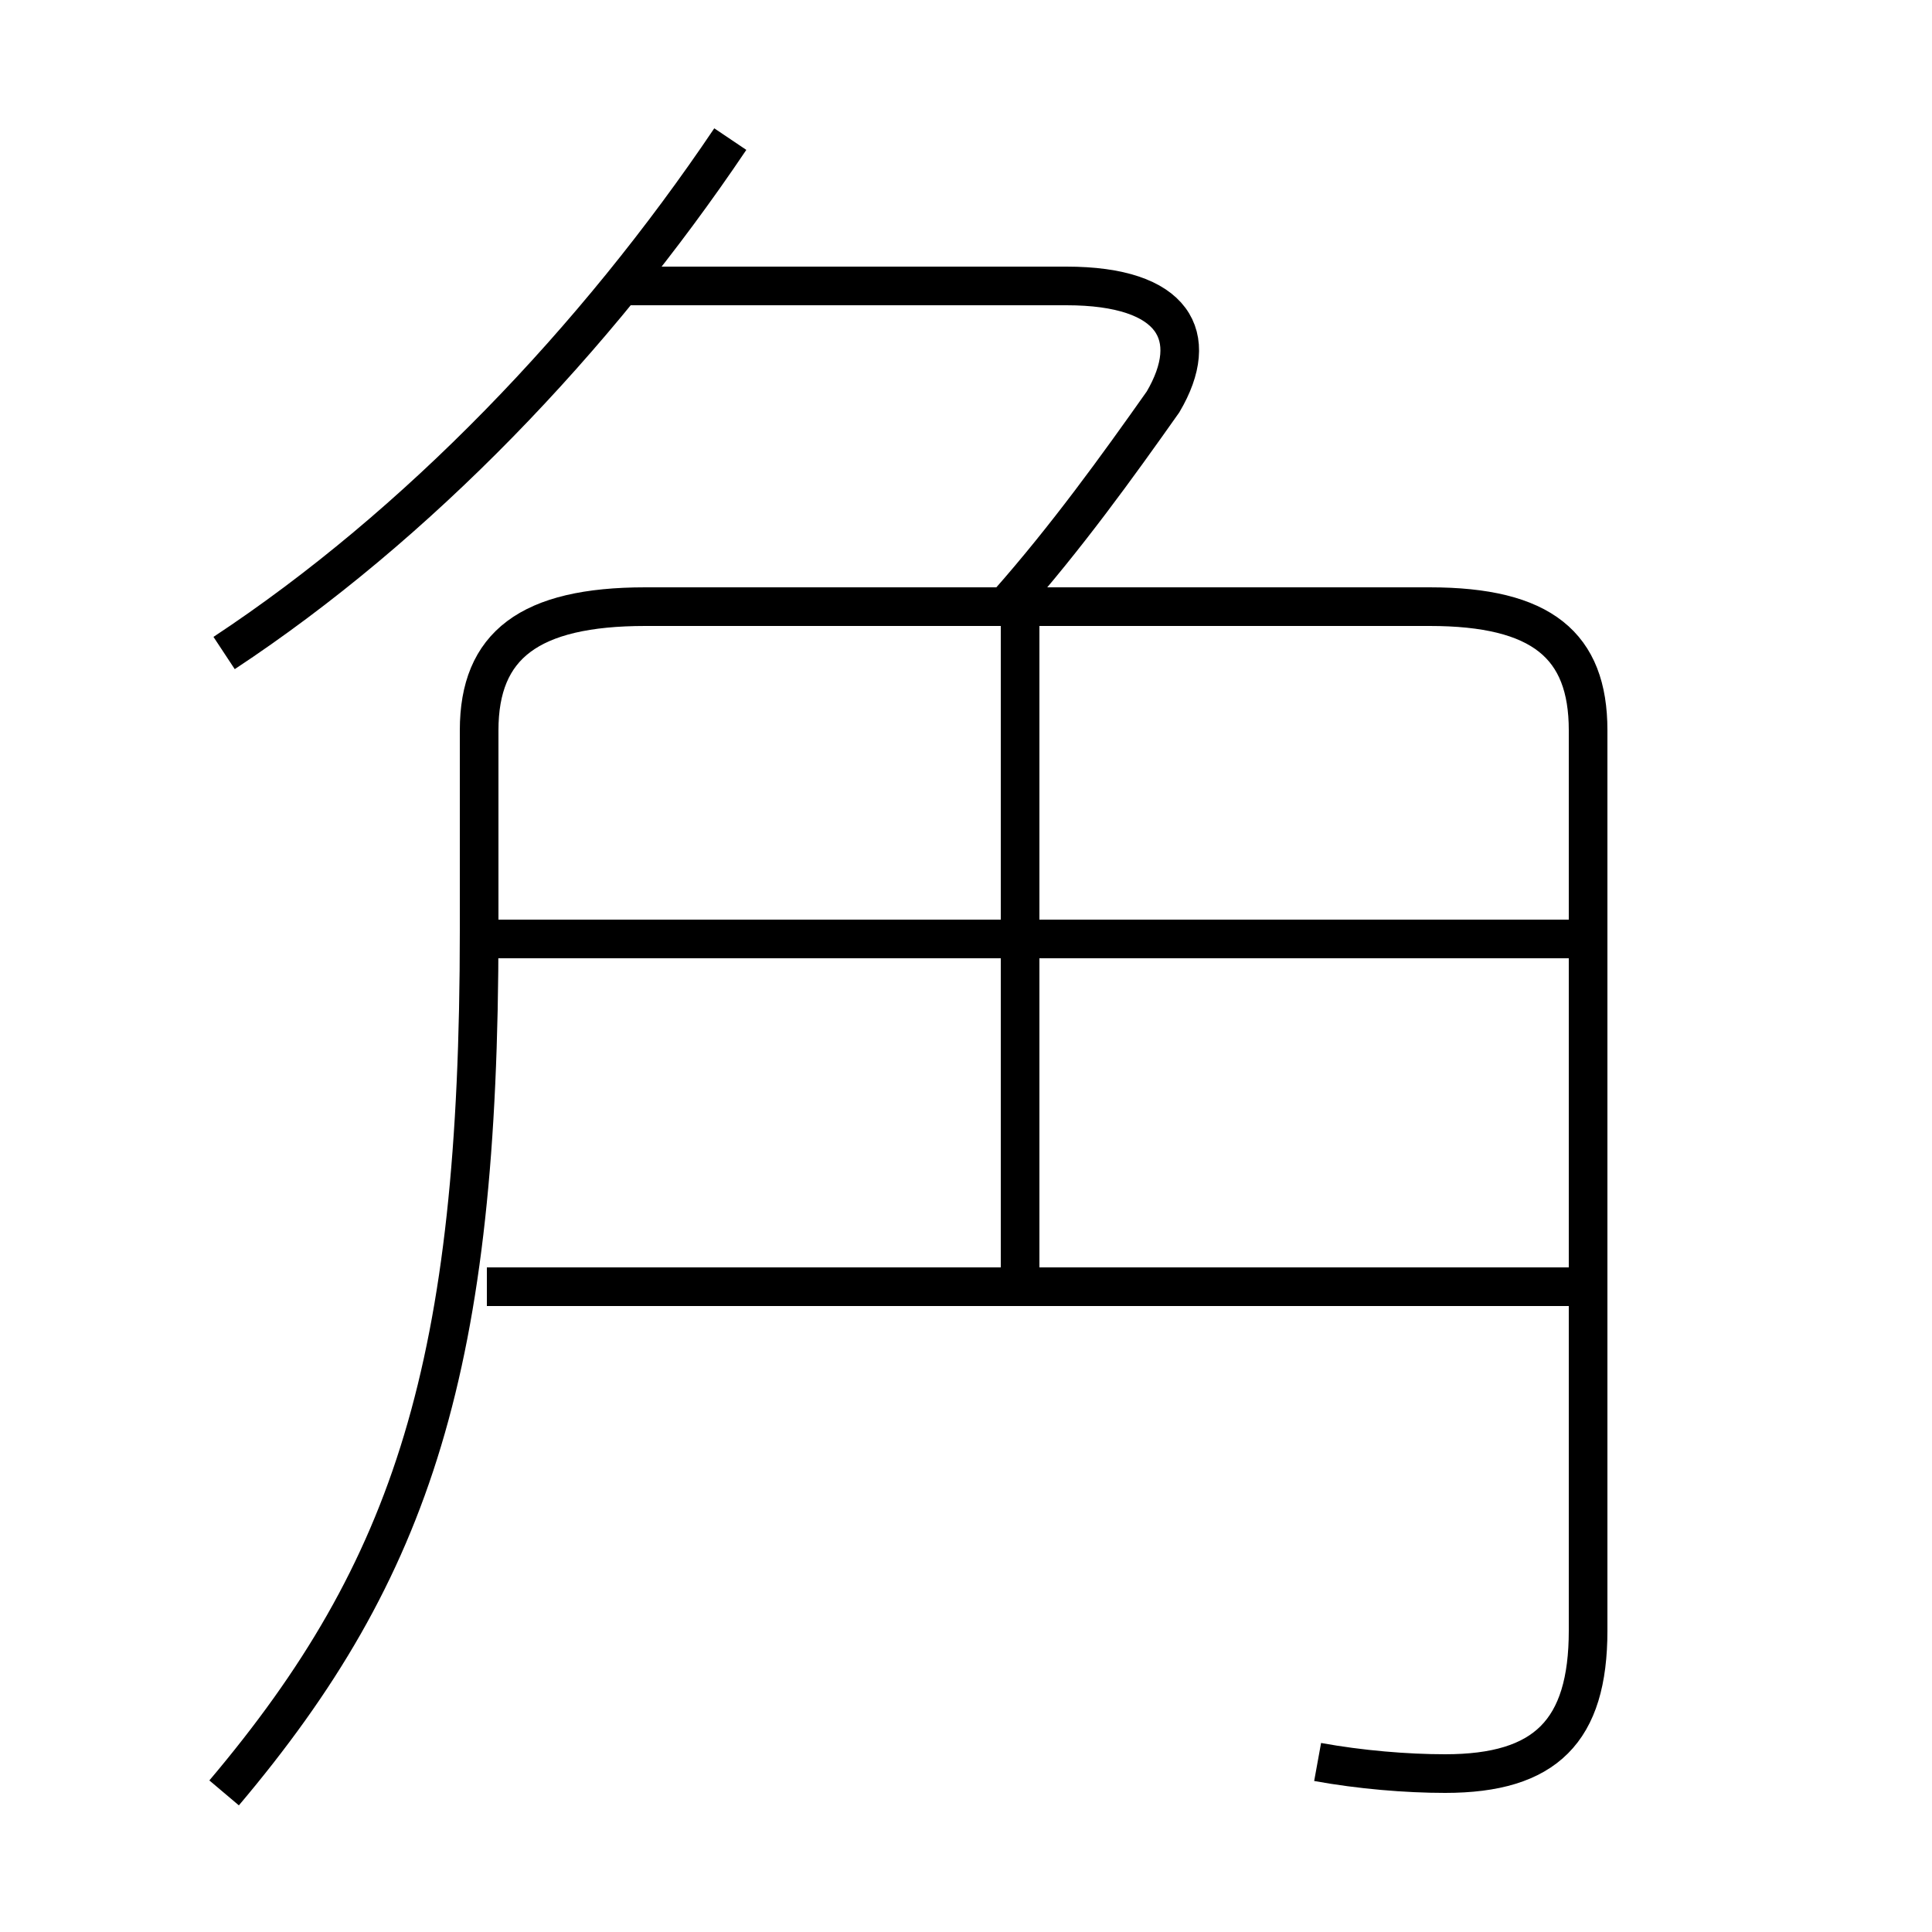 <?xml version='1.0' encoding='utf8'?>
<svg viewBox="0.0 -6.0 50.0 50.0" version="1.1" xmlns="http://www.w3.org/2000/svg">
<rect x="0.0" y="-6.0" width="50.0" height="50.0" fill="#808080" stroke="none"/>
<rect x="-1000" y="-1000" width="2000" height="2000" stroke="white" fill="white"/>
<g style="fill:white;stroke:#000000;  stroke-width:1">
<path d="M 34.1 1.6 C 35.2 1.8 36.4 1.9 37.4 1.9 C 40.0 1.9 41.1 0.8 41.1 -1.8 L 41.1 -25.1 C 41.1 -27.3 39.9 -28.3 37.0 -28.3 L 16.7 -28.3 C 13.7 -28.3 12.4 -27.3 12.4 -25.1 L 12.4 -19.9 C 12.4 -8.7 10.7 -3.4 5.8 2.4 M 40.8 -10.7 L 12.6 -10.7 M 26.4 -11.2 L 26.4 -27.9 M 5.8 -27.1 C 10.8 -30.4 15.4 -35.2 18.9 -40.4 M 40.8 -19.7 L 12.6 -19.7 M 26.1 -28.4 C 27.6 -30.1 28.9 -31.9 30.1 -33.6 C 31.1 -35.3 30.4 -36.6 27.6 -36.6 L 16.1 -36.6" transform="translate(0.0, 38.0)" />
</g>
</svg>